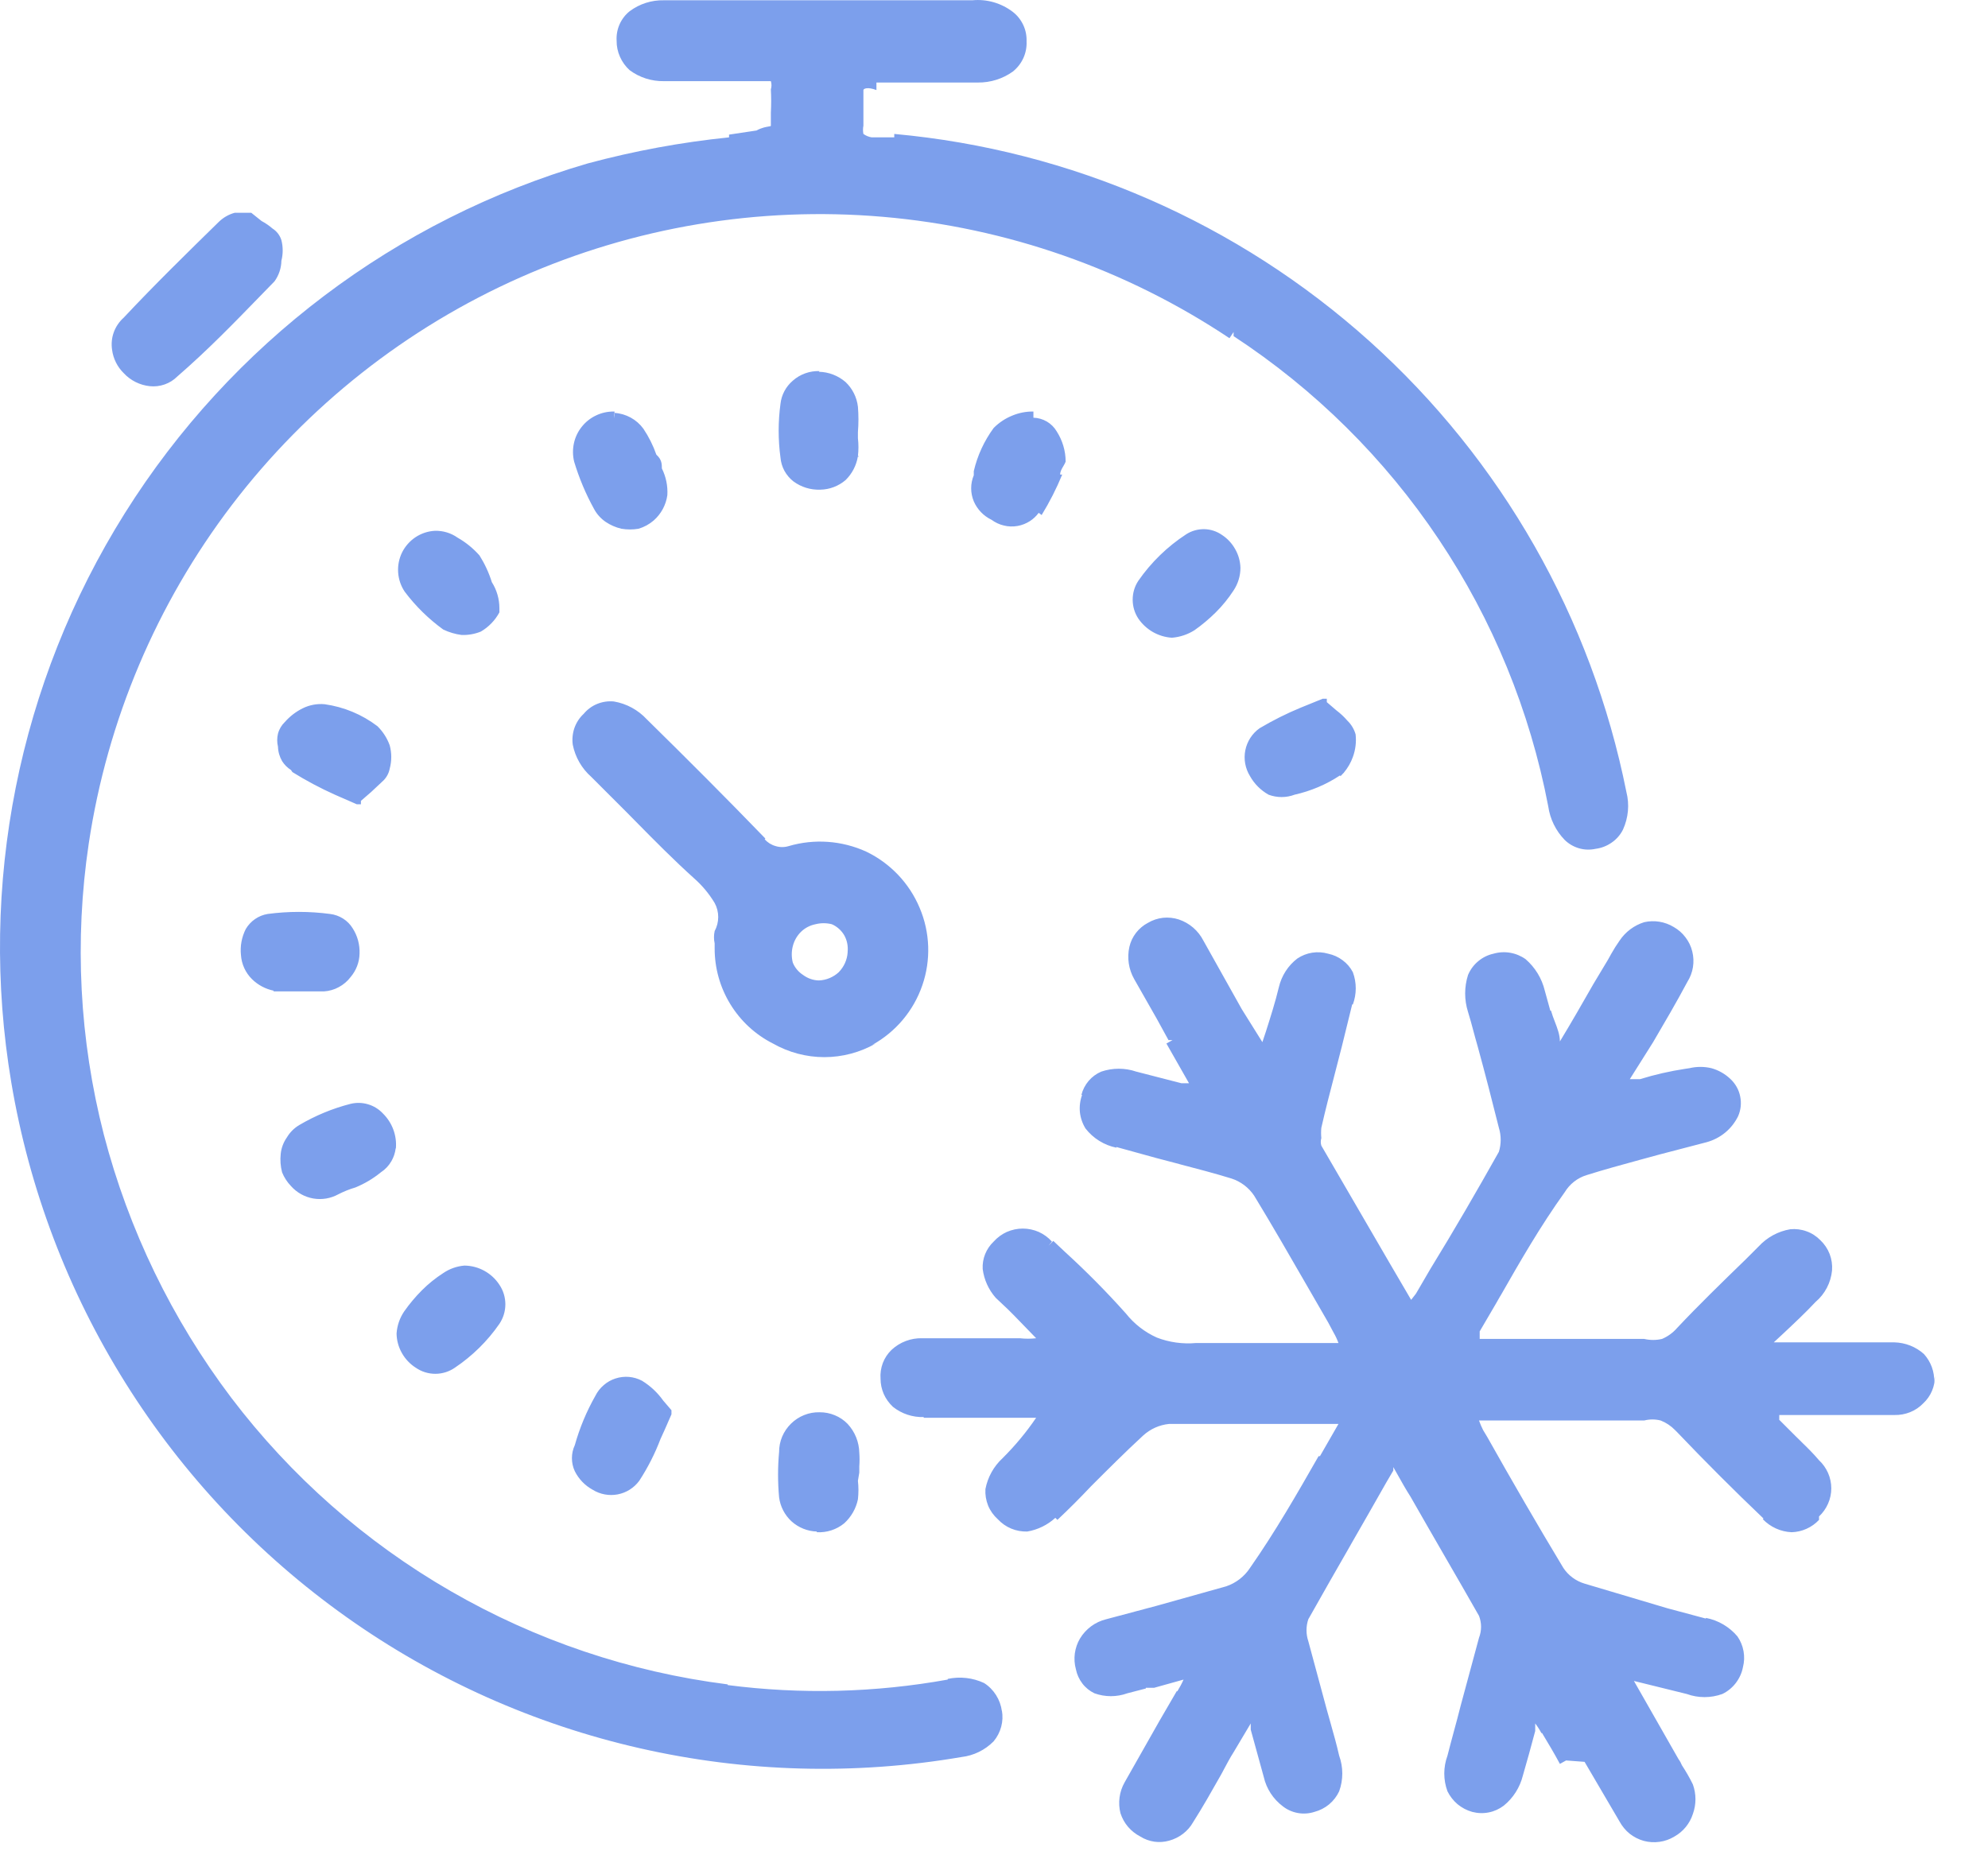 <svg width="29" height="27" viewBox="0 0 29 27" fill="#7c9fec" xmlns="http://www.w3.org/2000/svg"><path fill-rule="evenodd" clip-rule="evenodd" d="M14.53 24.73C14.575 24.801 14.604 24.881 14.615 24.964V24.954C14.629 25.033 14.626 25.114 14.605 25.192C14.584 25.27 14.547 25.342 14.495 25.404C14.37 25.532 14.204 25.613 14.025 25.634C12.469 25.9 10.875 25.857 9.335 25.506C7.796 25.156 6.34 24.505 5.053 23.591C3.765 22.677 2.67 21.517 1.832 20.179C0.993 18.841 0.427 17.351 0.165 15.794C-0.319 12.916 0.27 9.961 1.82 7.489C3.37 5.018 5.774 3.201 8.575 2.384C9.251 2.202 9.939 2.075 10.635 2.004V1.964L11.035 1.904C11.115 1.861 11.176 1.852 11.211 1.846C11.233 1.843 11.245 1.841 11.245 1.834V1.644C11.251 1.53 11.251 1.417 11.245 1.304C11.257 1.265 11.257 1.223 11.245 1.184H11.115H9.685C9.505 1.187 9.329 1.131 9.185 1.024C9.125 0.97 9.077 0.903 9.044 0.829C9.011 0.755 8.994 0.675 8.995 0.594C8.99 0.512 9.005 0.43 9.038 0.355C9.071 0.281 9.121 0.215 9.185 0.164C9.329 0.056 9.505 2.64238e-05 9.685 0.004H11.945H14.185C14.396 -0.016 14.607 0.045 14.775 0.174C14.84 0.224 14.892 0.29 14.927 0.365C14.962 0.439 14.978 0.521 14.975 0.604C14.979 0.688 14.963 0.771 14.928 0.848C14.893 0.924 14.841 0.991 14.775 1.044C14.627 1.15 14.448 1.206 14.265 1.204H12.785V1.314C12.655 1.264 12.595 1.294 12.595 1.314V1.514V1.834C12.587 1.873 12.587 1.914 12.595 1.954C12.631 1.98 12.672 1.997 12.715 2.004H13.045V1.954C15.623 2.188 18.055 3.25 19.98 4.98C21.904 6.71 23.218 9.016 23.725 11.554C23.772 11.737 23.754 11.931 23.675 12.104C23.637 12.18 23.58 12.245 23.51 12.293C23.44 12.342 23.36 12.373 23.275 12.384C23.195 12.401 23.112 12.399 23.034 12.376C22.955 12.353 22.883 12.311 22.825 12.254C22.695 12.12 22.611 11.948 22.585 11.764C22.319 10.371 21.776 9.046 20.987 7.867C20.199 6.689 19.181 5.681 17.995 4.904V4.844L17.935 4.934C16.425 3.927 14.685 3.318 12.877 3.163C11.068 3.008 9.25 3.312 7.59 4.047C5.931 4.782 4.484 5.924 3.383 7.367C2.283 8.811 1.565 10.509 1.295 12.304C1.083 13.721 1.158 15.166 1.515 16.554C1.877 17.943 2.509 19.248 3.375 20.394C4.243 21.537 5.331 22.496 6.574 23.213C7.817 23.931 9.191 24.394 10.615 24.574V24.584C11.683 24.722 12.766 24.695 13.825 24.504V24.494C14.004 24.456 14.19 24.477 14.355 24.554C14.426 24.599 14.485 24.659 14.53 24.73ZM1.805 5.444C1.904 5.551 2.04 5.619 2.185 5.634C2.258 5.642 2.332 5.633 2.401 5.609C2.47 5.585 2.533 5.546 2.585 5.494C3.028 5.11 3.407 4.719 3.783 4.332L3.783 4.332C3.857 4.256 3.931 4.18 4.005 4.104C4.068 4.016 4.103 3.912 4.105 3.804C4.13 3.705 4.13 3.602 4.105 3.504C4.083 3.433 4.037 3.373 3.975 3.334C3.926 3.291 3.872 3.255 3.815 3.224L3.665 3.104H3.425C3.339 3.127 3.26 3.172 3.195 3.234C2.725 3.694 2.255 4.154 1.805 4.634C1.74 4.692 1.69 4.765 1.66 4.847C1.63 4.929 1.622 5.017 1.635 5.104C1.652 5.233 1.712 5.353 1.805 5.444ZM13.454 14.376C13.327 14.745 13.067 15.055 12.725 15.244L12.775 15.224C12.547 15.354 12.288 15.423 12.025 15.423C11.762 15.423 11.504 15.354 11.275 15.224C11.018 15.094 10.803 14.895 10.653 14.649C10.503 14.404 10.424 14.121 10.425 13.834V13.764C10.412 13.704 10.412 13.643 10.425 13.584C10.459 13.521 10.477 13.45 10.477 13.379C10.477 13.307 10.459 13.236 10.425 13.174C10.344 13.039 10.243 12.918 10.125 12.814C9.833 12.551 9.557 12.272 9.281 11.992L9.281 11.992C9.19 11.899 9.098 11.806 9.005 11.714L8.625 11.334C8.486 11.211 8.391 11.046 8.355 10.864C8.344 10.781 8.353 10.697 8.38 10.619C8.408 10.541 8.454 10.47 8.515 10.414C8.568 10.35 8.636 10.3 8.713 10.269C8.79 10.238 8.873 10.226 8.955 10.234C9.139 10.265 9.308 10.357 9.435 10.494C10.015 11.064 10.595 11.644 11.165 12.234L11.155 12.244C11.197 12.292 11.253 12.327 11.315 12.344C11.377 12.363 11.443 12.363 11.505 12.344C11.879 12.234 12.28 12.263 12.635 12.424C12.986 12.593 13.264 12.884 13.415 13.244C13.568 13.603 13.582 14.007 13.454 14.376ZM12.235 14.184C12.312 14.105 12.358 14.003 12.365 13.894V13.884C12.373 13.8 12.356 13.717 12.315 13.644C12.273 13.573 12.21 13.517 12.135 13.484C12.056 13.464 11.974 13.464 11.895 13.484C11.816 13.5 11.743 13.538 11.685 13.594C11.627 13.651 11.585 13.724 11.565 13.804C11.545 13.882 11.545 13.965 11.565 14.044C11.595 14.118 11.648 14.181 11.715 14.224C11.782 14.274 11.862 14.302 11.945 14.304C12.053 14.3 12.156 14.257 12.235 14.184ZM12.525 6.664V6.654L12.515 6.653C12.525 6.567 12.525 6.48 12.515 6.394V6.304C12.525 6.181 12.525 6.057 12.515 5.934C12.499 5.796 12.435 5.669 12.335 5.574C12.226 5.48 12.089 5.427 11.945 5.424L11.955 5.414C11.812 5.409 11.672 5.459 11.565 5.554C11.464 5.64 11.399 5.761 11.385 5.894C11.35 6.152 11.35 6.415 11.385 6.674C11.391 6.742 11.41 6.809 11.443 6.869C11.476 6.929 11.521 6.982 11.575 7.024C11.688 7.107 11.825 7.149 11.965 7.144C12.101 7.142 12.232 7.092 12.335 7.004C12.43 6.911 12.492 6.791 12.514 6.661L12.525 6.664ZM8.955 6.004V6.004H8.965L8.96 6.054L8.965 6.104V6.024C9.048 6.029 9.128 6.053 9.2 6.092C9.273 6.132 9.336 6.187 9.385 6.254C9.464 6.372 9.528 6.5 9.575 6.634C9.655 6.704 9.655 6.774 9.655 6.834C9.715 6.955 9.743 7.089 9.735 7.224C9.715 7.367 9.644 7.499 9.535 7.594C9.471 7.649 9.396 7.69 9.315 7.714C9.232 7.728 9.148 7.728 9.065 7.714C8.983 7.695 8.905 7.661 8.835 7.614C8.764 7.565 8.705 7.5 8.665 7.424C8.544 7.205 8.447 6.973 8.375 6.734C8.354 6.646 8.353 6.555 8.372 6.467C8.391 6.379 8.43 6.297 8.486 6.227C8.542 6.156 8.614 6.099 8.695 6.061C8.776 6.022 8.865 6.003 8.955 6.004L8.955 6.004ZM9.795 20.634V20.574L9.675 20.434C9.592 20.317 9.487 20.219 9.365 20.144C9.306 20.113 9.242 20.094 9.175 20.088C9.109 20.083 9.042 20.09 8.979 20.111C8.916 20.131 8.857 20.164 8.807 20.208C8.756 20.251 8.715 20.304 8.685 20.364C8.556 20.591 8.456 20.832 8.385 21.084C8.357 21.143 8.343 21.208 8.343 21.274C8.343 21.339 8.357 21.404 8.385 21.464C8.442 21.578 8.533 21.673 8.645 21.734C8.754 21.802 8.885 21.826 9.011 21.802C9.137 21.778 9.249 21.707 9.325 21.604C9.45 21.412 9.554 21.208 9.635 20.994C9.677 20.904 9.708 20.833 9.737 20.767L9.737 20.766C9.756 20.721 9.775 20.678 9.795 20.634ZM28.215 20.164C28.221 20.013 28.167 19.866 28.065 19.754C27.947 19.648 27.794 19.588 27.635 19.584H25.875L26.015 19.454C26.175 19.304 26.335 19.154 26.485 18.994C26.622 18.878 26.708 18.712 26.725 18.534C26.731 18.452 26.719 18.371 26.69 18.295C26.66 18.218 26.614 18.15 26.555 18.094C26.498 18.036 26.43 17.991 26.353 17.964C26.277 17.936 26.196 17.926 26.115 17.934C25.938 17.964 25.777 18.052 25.655 18.184L25.479 18.36L25.465 18.374C25.125 18.704 24.785 19.034 24.465 19.374C24.405 19.443 24.33 19.498 24.245 19.534C24.16 19.554 24.071 19.554 23.985 19.534H21.585V19.424L21.825 19.014L21.886 18.907L21.886 18.907L21.886 18.907L21.886 18.907L21.886 18.907L21.886 18.907L21.886 18.907L21.886 18.907L21.886 18.907L21.886 18.907L21.886 18.907L21.886 18.907L21.886 18.907L21.887 18.907L21.887 18.907L21.887 18.907C22.176 18.401 22.47 17.889 22.825 17.394C22.898 17.274 23.011 17.185 23.145 17.144C23.402 17.063 23.659 16.993 23.919 16.922L23.919 16.922C24.014 16.896 24.109 16.87 24.205 16.844L24.895 16.664C24.994 16.637 25.087 16.589 25.166 16.524C25.246 16.458 25.31 16.376 25.355 16.284C25.395 16.193 25.405 16.093 25.385 15.996C25.366 15.9 25.317 15.812 25.245 15.744C25.166 15.668 25.07 15.613 24.965 15.584C24.86 15.559 24.75 15.559 24.645 15.584C24.625 15.587 24.605 15.589 24.585 15.593C24.362 15.627 24.141 15.677 23.925 15.744H23.775L24.115 15.204C24.285 14.914 24.455 14.624 24.615 14.324C24.656 14.259 24.684 14.186 24.696 14.11C24.708 14.034 24.705 13.956 24.686 13.881C24.668 13.806 24.634 13.736 24.587 13.675C24.541 13.613 24.482 13.562 24.415 13.524C24.286 13.446 24.132 13.421 23.985 13.454C23.838 13.5 23.711 13.595 23.625 13.724C23.582 13.785 23.542 13.848 23.505 13.914L23.455 14.004L23.245 14.354C23.085 14.634 22.925 14.914 22.755 15.194C22.755 15.097 22.718 15.001 22.681 14.905L22.681 14.905C22.66 14.851 22.64 14.797 22.625 14.744H22.615L22.535 14.454C22.492 14.275 22.394 14.114 22.255 13.994C22.188 13.946 22.111 13.914 22.029 13.9C21.948 13.886 21.864 13.891 21.785 13.914C21.703 13.932 21.627 13.97 21.563 14.024C21.498 14.078 21.448 14.146 21.415 14.224C21.359 14.399 21.359 14.588 21.415 14.764C21.443 14.853 21.468 14.946 21.493 15.04L21.493 15.04C21.513 15.114 21.533 15.189 21.555 15.264C21.665 15.664 21.765 16.054 21.865 16.454C21.9 16.568 21.9 16.69 21.865 16.804C21.545 17.374 21.215 17.944 20.865 18.514L20.655 18.874L20.585 18.964L20.275 18.434L19.275 16.714C19.264 16.678 19.264 16.64 19.275 16.604C19.27 16.554 19.27 16.504 19.275 16.454C19.333 16.197 19.399 15.944 19.465 15.691L19.465 15.691C19.502 15.549 19.539 15.407 19.575 15.264L19.725 14.654H19.735C19.791 14.502 19.791 14.335 19.735 14.184C19.699 14.115 19.648 14.055 19.585 14.009C19.523 13.962 19.451 13.93 19.375 13.914C19.3 13.892 19.22 13.887 19.142 13.899C19.065 13.911 18.991 13.94 18.925 13.984C18.789 14.088 18.694 14.237 18.655 14.404C18.605 14.614 18.535 14.834 18.465 15.054L18.465 15.054L18.415 15.204L18.115 14.724L17.555 13.724C17.48 13.577 17.351 13.466 17.195 13.414C17.121 13.39 17.042 13.382 16.965 13.39C16.887 13.399 16.812 13.424 16.745 13.464C16.678 13.499 16.619 13.549 16.572 13.609C16.525 13.67 16.492 13.739 16.475 13.814C16.439 13.974 16.464 14.141 16.545 14.284L16.875 14.864L17.045 15.174H17.105L17.015 15.224L17.345 15.804H17.235L16.575 15.634C16.41 15.578 16.231 15.578 16.065 15.634C15.994 15.664 15.93 15.711 15.88 15.77C15.83 15.829 15.794 15.899 15.775 15.974H15.785C15.756 16.054 15.745 16.14 15.753 16.225C15.762 16.309 15.79 16.391 15.835 16.464C15.947 16.608 16.106 16.707 16.285 16.744V16.734L16.865 16.894C16.978 16.924 17.091 16.954 17.204 16.983L17.204 16.983L17.204 16.984L17.205 16.984L17.205 16.984C17.461 17.051 17.715 17.117 17.965 17.194C18.1 17.238 18.216 17.326 18.295 17.444C18.562 17.883 18.818 18.328 19.075 18.774L19.075 18.774L19.075 18.774C19.175 18.947 19.275 19.12 19.375 19.294L19.455 19.444C19.483 19.492 19.506 19.542 19.525 19.594H18.985H17.445C17.252 19.611 17.056 19.584 16.875 19.514C16.699 19.435 16.545 19.315 16.425 19.164C16.144 18.849 15.847 18.549 15.535 18.264L15.365 18.104L15.295 18.174L15.345 18.114C15.292 18.054 15.226 18.006 15.153 17.973C15.08 17.941 15 17.924 14.92 17.924C14.84 17.924 14.761 17.941 14.687 17.973C14.614 18.006 14.549 18.054 14.495 18.114C14.441 18.165 14.399 18.227 14.371 18.296C14.343 18.365 14.331 18.439 14.335 18.514C14.355 18.67 14.421 18.816 14.525 18.934L14.705 19.104L14.795 19.194L15.115 19.524C15.036 19.533 14.955 19.533 14.875 19.524H14.455H13.455C13.289 19.519 13.127 19.58 13.005 19.694C12.949 19.748 12.906 19.813 12.878 19.886C12.851 19.959 12.839 20.036 12.845 20.114C12.845 20.191 12.861 20.267 12.892 20.338C12.923 20.408 12.969 20.471 13.025 20.524C13.152 20.626 13.312 20.679 13.475 20.674V20.684H15.115C14.971 20.896 14.807 21.093 14.625 21.274C14.496 21.393 14.408 21.551 14.375 21.724C14.37 21.806 14.383 21.888 14.414 21.965C14.445 22.041 14.494 22.109 14.555 22.164C14.61 22.223 14.676 22.27 14.751 22.301C14.825 22.332 14.905 22.346 14.985 22.344C15.139 22.318 15.281 22.248 15.395 22.144L15.425 22.174C15.595 22.014 15.755 21.854 15.915 21.684C16.165 21.434 16.415 21.184 16.675 20.944C16.78 20.848 16.913 20.788 17.055 20.774H18.765H19.525L19.255 21.244H19.235C18.915 21.804 18.605 22.344 18.235 22.874C18.152 23.001 18.029 23.096 17.885 23.144L16.885 23.424L16.135 23.624C15.976 23.663 15.84 23.764 15.755 23.904C15.715 23.971 15.69 24.045 15.679 24.123C15.669 24.2 15.674 24.279 15.695 24.354C15.71 24.429 15.742 24.5 15.789 24.561C15.835 24.622 15.896 24.671 15.965 24.704C16.12 24.76 16.29 24.76 16.445 24.704L16.715 24.634V24.624H16.835L17.265 24.504C17.239 24.563 17.209 24.619 17.175 24.674H17.165L16.915 25.104L16.405 26.004C16.328 26.14 16.306 26.302 16.345 26.454C16.369 26.527 16.406 26.595 16.456 26.653C16.506 26.711 16.567 26.759 16.635 26.794C16.697 26.833 16.766 26.858 16.839 26.869C16.911 26.879 16.985 26.874 17.055 26.854C17.128 26.834 17.197 26.8 17.257 26.754C17.317 26.708 17.368 26.65 17.405 26.584C17.545 26.364 17.675 26.134 17.805 25.904L17.833 25.853L17.852 25.817C17.897 25.733 17.943 25.645 17.995 25.564L18.245 25.144V25.234L18.435 25.924C18.474 26.096 18.573 26.248 18.715 26.354C18.779 26.404 18.855 26.437 18.935 26.451C19.015 26.465 19.098 26.459 19.175 26.434C19.254 26.413 19.326 26.376 19.389 26.324C19.451 26.272 19.501 26.207 19.535 26.134C19.596 25.966 19.596 25.782 19.535 25.614C19.5 25.459 19.455 25.299 19.41 25.14C19.391 25.074 19.373 25.009 19.355 24.944L19.085 23.944C19.05 23.84 19.05 23.728 19.085 23.624C19.288 23.262 19.494 22.903 19.703 22.539L19.703 22.538C19.875 22.239 20.049 21.935 20.225 21.624L20.325 21.454V21.404C20.346 21.441 20.367 21.479 20.389 21.517L20.389 21.517L20.389 21.517L20.389 21.517L20.389 21.517L20.389 21.517L20.389 21.517L20.389 21.517L20.389 21.517L20.389 21.517L20.389 21.517L20.389 21.517L20.389 21.517C20.448 21.623 20.509 21.731 20.575 21.834C20.74 22.124 20.908 22.414 21.075 22.704C21.243 22.994 21.41 23.284 21.575 23.574C21.615 23.677 21.615 23.791 21.575 23.894L21.305 24.894C21.275 25.014 21.243 25.134 21.21 25.254C21.178 25.374 21.145 25.494 21.115 25.614C21.053 25.782 21.053 25.966 21.115 26.134C21.151 26.206 21.201 26.271 21.263 26.323C21.325 26.374 21.397 26.412 21.475 26.434C21.554 26.455 21.636 26.458 21.716 26.442C21.795 26.427 21.87 26.393 21.935 26.344C22.074 26.232 22.172 26.077 22.215 25.904L22.215 25.904L22.215 25.904C22.275 25.694 22.335 25.484 22.395 25.254V25.144C22.429 25.188 22.459 25.235 22.485 25.284H22.495L22.495 25.284L22.495 25.284L22.495 25.284L22.495 25.284L22.495 25.284L22.495 25.284L22.495 25.284L22.495 25.284L22.495 25.284L22.495 25.284L22.495 25.284L22.495 25.284L22.495 25.284L22.495 25.284L22.495 25.284L22.495 25.284C22.585 25.434 22.675 25.584 22.755 25.734L22.845 25.684L23.115 25.704L23.625 26.574C23.662 26.642 23.712 26.703 23.772 26.752C23.833 26.8 23.903 26.836 23.978 26.857C24.053 26.877 24.131 26.882 24.208 26.871C24.285 26.861 24.359 26.834 24.425 26.794C24.554 26.722 24.65 26.604 24.695 26.464C24.745 26.325 24.745 26.173 24.695 26.034C24.648 25.937 24.594 25.844 24.535 25.754C24.522 25.722 24.506 25.692 24.485 25.664L23.835 24.524L24.605 24.714C24.773 24.775 24.957 24.775 25.125 24.714C25.202 24.677 25.269 24.622 25.321 24.554C25.373 24.486 25.409 24.408 25.425 24.324C25.445 24.247 25.448 24.168 25.434 24.09C25.42 24.012 25.39 23.939 25.345 23.874C25.227 23.734 25.065 23.639 24.885 23.604V23.614L24.325 23.464L23.115 23.104C22.988 23.066 22.878 22.985 22.805 22.874C22.425 22.244 22.055 21.604 21.695 20.964L21.635 20.864C21.612 20.819 21.592 20.772 21.575 20.724H21.775H23.985C24.064 20.704 24.146 20.704 24.225 20.724C24.304 20.755 24.376 20.803 24.435 20.864L24.465 20.894C24.875 21.324 25.295 21.744 25.725 22.154L25.715 22.164C25.826 22.279 25.976 22.347 26.135 22.354C26.21 22.352 26.285 22.335 26.353 22.304C26.422 22.273 26.484 22.229 26.535 22.174V22.124C26.591 22.071 26.636 22.008 26.667 21.937C26.698 21.867 26.714 21.791 26.714 21.714C26.714 21.637 26.698 21.561 26.667 21.49C26.636 21.42 26.591 21.356 26.535 21.304C26.452 21.206 26.364 21.119 26.278 21.036L26.278 21.035C26.25 21.008 26.222 20.981 26.195 20.954L25.955 20.714V20.644H26.635H27.635C27.713 20.646 27.791 20.632 27.863 20.603C27.936 20.574 28.001 20.53 28.055 20.474C28.11 20.423 28.154 20.361 28.183 20.292C28.212 20.223 28.227 20.149 28.225 20.074L28.215 20.164ZM16.605 8.474C16.792 8.204 17.03 7.973 17.305 7.794C17.383 7.744 17.474 7.719 17.567 7.72C17.659 7.722 17.749 7.751 17.825 7.804C17.905 7.856 17.971 7.927 18.018 8.011C18.066 8.094 18.092 8.188 18.095 8.284C18.095 8.401 18.06 8.516 17.995 8.614C17.92 8.729 17.833 8.837 17.735 8.934C17.639 9.029 17.536 9.116 17.425 9.194C17.326 9.257 17.212 9.295 17.095 9.304C16.997 9.298 16.903 9.269 16.818 9.221C16.733 9.172 16.66 9.105 16.605 9.024C16.551 8.942 16.523 8.847 16.523 8.749C16.523 8.651 16.551 8.555 16.605 8.474ZM12.535 21.394V21.484L12.515 21.604C12.525 21.693 12.525 21.784 12.515 21.874C12.487 22.009 12.417 22.131 12.315 22.224C12.203 22.316 12.06 22.362 11.915 22.354V22.344C11.779 22.34 11.648 22.287 11.547 22.196C11.447 22.104 11.382 21.979 11.365 21.844C11.345 21.624 11.345 21.403 11.365 21.184C11.365 21.107 11.38 21.03 11.41 20.959C11.44 20.888 11.484 20.824 11.539 20.77C11.594 20.716 11.659 20.673 11.73 20.645C11.802 20.616 11.878 20.602 11.955 20.604C12.031 20.603 12.107 20.618 12.177 20.647C12.248 20.676 12.312 20.719 12.365 20.774C12.471 20.888 12.532 21.038 12.535 21.194C12.54 21.26 12.54 21.327 12.535 21.394ZM3.985 14.464H4.115H4.215H4.405H4.725C4.801 14.459 4.876 14.438 4.943 14.401C5.01 14.365 5.069 14.315 5.115 14.254C5.196 14.158 5.242 14.039 5.245 13.914C5.25 13.783 5.216 13.654 5.145 13.544C5.11 13.486 5.061 13.437 5.004 13.401C4.947 13.365 4.882 13.342 4.815 13.334C4.513 13.294 4.207 13.294 3.905 13.334C3.839 13.345 3.776 13.37 3.721 13.408C3.666 13.446 3.619 13.496 3.585 13.554C3.526 13.671 3.501 13.803 3.515 13.934C3.524 14.066 3.581 14.191 3.675 14.284C3.763 14.371 3.874 14.43 3.995 14.454L3.985 14.464ZM5.772 16.754H5.775C5.783 16.66 5.77 16.566 5.737 16.478C5.704 16.389 5.652 16.31 5.585 16.244C5.526 16.181 5.451 16.135 5.369 16.111C5.286 16.086 5.199 16.084 5.115 16.104C4.852 16.171 4.599 16.276 4.365 16.414C4.291 16.458 4.229 16.52 4.185 16.594C4.135 16.665 4.104 16.747 4.095 16.834C4.085 16.924 4.092 17.016 4.115 17.104C4.145 17.178 4.189 17.246 4.245 17.304C4.329 17.399 4.444 17.463 4.569 17.485C4.695 17.507 4.824 17.485 4.935 17.424C5.015 17.383 5.099 17.349 5.185 17.324C5.319 17.269 5.443 17.195 5.555 17.104C5.619 17.062 5.672 17.006 5.71 16.94C5.743 16.883 5.764 16.819 5.772 16.754ZM4.265 11.264C4.464 11.388 4.671 11.498 4.885 11.594L5.205 11.734H5.265V11.684L5.415 11.554L5.575 11.404C5.632 11.355 5.671 11.288 5.685 11.214C5.715 11.102 5.715 10.985 5.685 10.874C5.647 10.768 5.585 10.672 5.505 10.594C5.28 10.423 5.015 10.313 4.735 10.274C4.625 10.264 4.514 10.285 4.415 10.334C4.316 10.383 4.228 10.451 4.155 10.534C4.107 10.58 4.072 10.639 4.055 10.704C4.04 10.766 4.04 10.831 4.055 10.894C4.057 10.968 4.078 11.04 4.115 11.104C4.148 11.156 4.192 11.201 4.245 11.234L4.265 11.264ZM15.511 6.802C15.488 6.84 15.465 6.88 15.465 6.924H15.495C15.411 7.128 15.311 7.325 15.195 7.514L15.152 7.482C15.117 7.529 15.074 7.57 15.025 7.602C14.969 7.638 14.906 7.663 14.841 7.674C14.775 7.685 14.708 7.683 14.644 7.667C14.579 7.652 14.518 7.623 14.465 7.584C14.348 7.528 14.256 7.432 14.205 7.314C14.18 7.254 14.167 7.189 14.167 7.124C14.167 7.058 14.18 6.994 14.205 6.934V6.874C14.258 6.646 14.357 6.432 14.495 6.244C14.572 6.166 14.664 6.105 14.765 6.064C14.863 6.023 14.969 6.002 15.075 6.004V6.094C15.144 6.096 15.211 6.115 15.271 6.15C15.33 6.185 15.38 6.234 15.415 6.294C15.499 6.425 15.545 6.578 15.545 6.734C15.538 6.756 15.524 6.779 15.511 6.802ZM5.905 8.634C6.063 8.844 6.252 9.029 6.465 9.184C6.55 9.225 6.641 9.252 6.735 9.264C6.831 9.267 6.927 9.25 7.015 9.214C7.129 9.147 7.223 9.05 7.285 8.934V8.874C7.285 8.739 7.247 8.607 7.175 8.494C7.132 8.356 7.071 8.225 6.995 8.104C6.903 8 6.795 7.912 6.675 7.844C6.579 7.776 6.463 7.741 6.345 7.744C6.244 7.749 6.147 7.781 6.062 7.837C5.978 7.893 5.91 7.97 5.865 8.06C5.821 8.151 5.801 8.251 5.808 8.352C5.815 8.453 5.848 8.55 5.905 8.634ZM7.285 19.314C7.342 19.229 7.372 19.13 7.372 19.029C7.372 18.927 7.342 18.828 7.285 18.744C7.23 18.659 7.154 18.589 7.065 18.54C6.976 18.491 6.877 18.465 6.775 18.464C6.664 18.473 6.557 18.511 6.465 18.574C6.353 18.646 6.249 18.73 6.155 18.824C6.06 18.919 5.973 19.023 5.895 19.134C5.831 19.229 5.793 19.339 5.785 19.454C5.786 19.554 5.813 19.652 5.862 19.739C5.911 19.826 5.98 19.9 6.065 19.954C6.149 20.012 6.248 20.043 6.35 20.043C6.452 20.043 6.551 20.012 6.635 19.954C6.89 19.783 7.111 19.566 7.285 19.314ZM19.735 11.044C19.705 11.128 19.66 11.205 19.603 11.273L19.605 11.274L19.597 11.279C19.584 11.294 19.57 11.309 19.555 11.324L19.547 11.313C19.346 11.446 19.121 11.541 18.885 11.594C18.763 11.64 18.628 11.64 18.505 11.594C18.392 11.53 18.298 11.437 18.235 11.324C18.165 11.211 18.14 11.076 18.166 10.946C18.192 10.816 18.267 10.7 18.375 10.624C18.568 10.51 18.768 10.409 18.975 10.324L19.295 10.194H19.355V10.244L19.495 10.364C19.553 10.408 19.607 10.458 19.655 10.514C19.712 10.569 19.753 10.637 19.775 10.714C19.787 10.825 19.774 10.938 19.735 11.044Z"></path></svg>